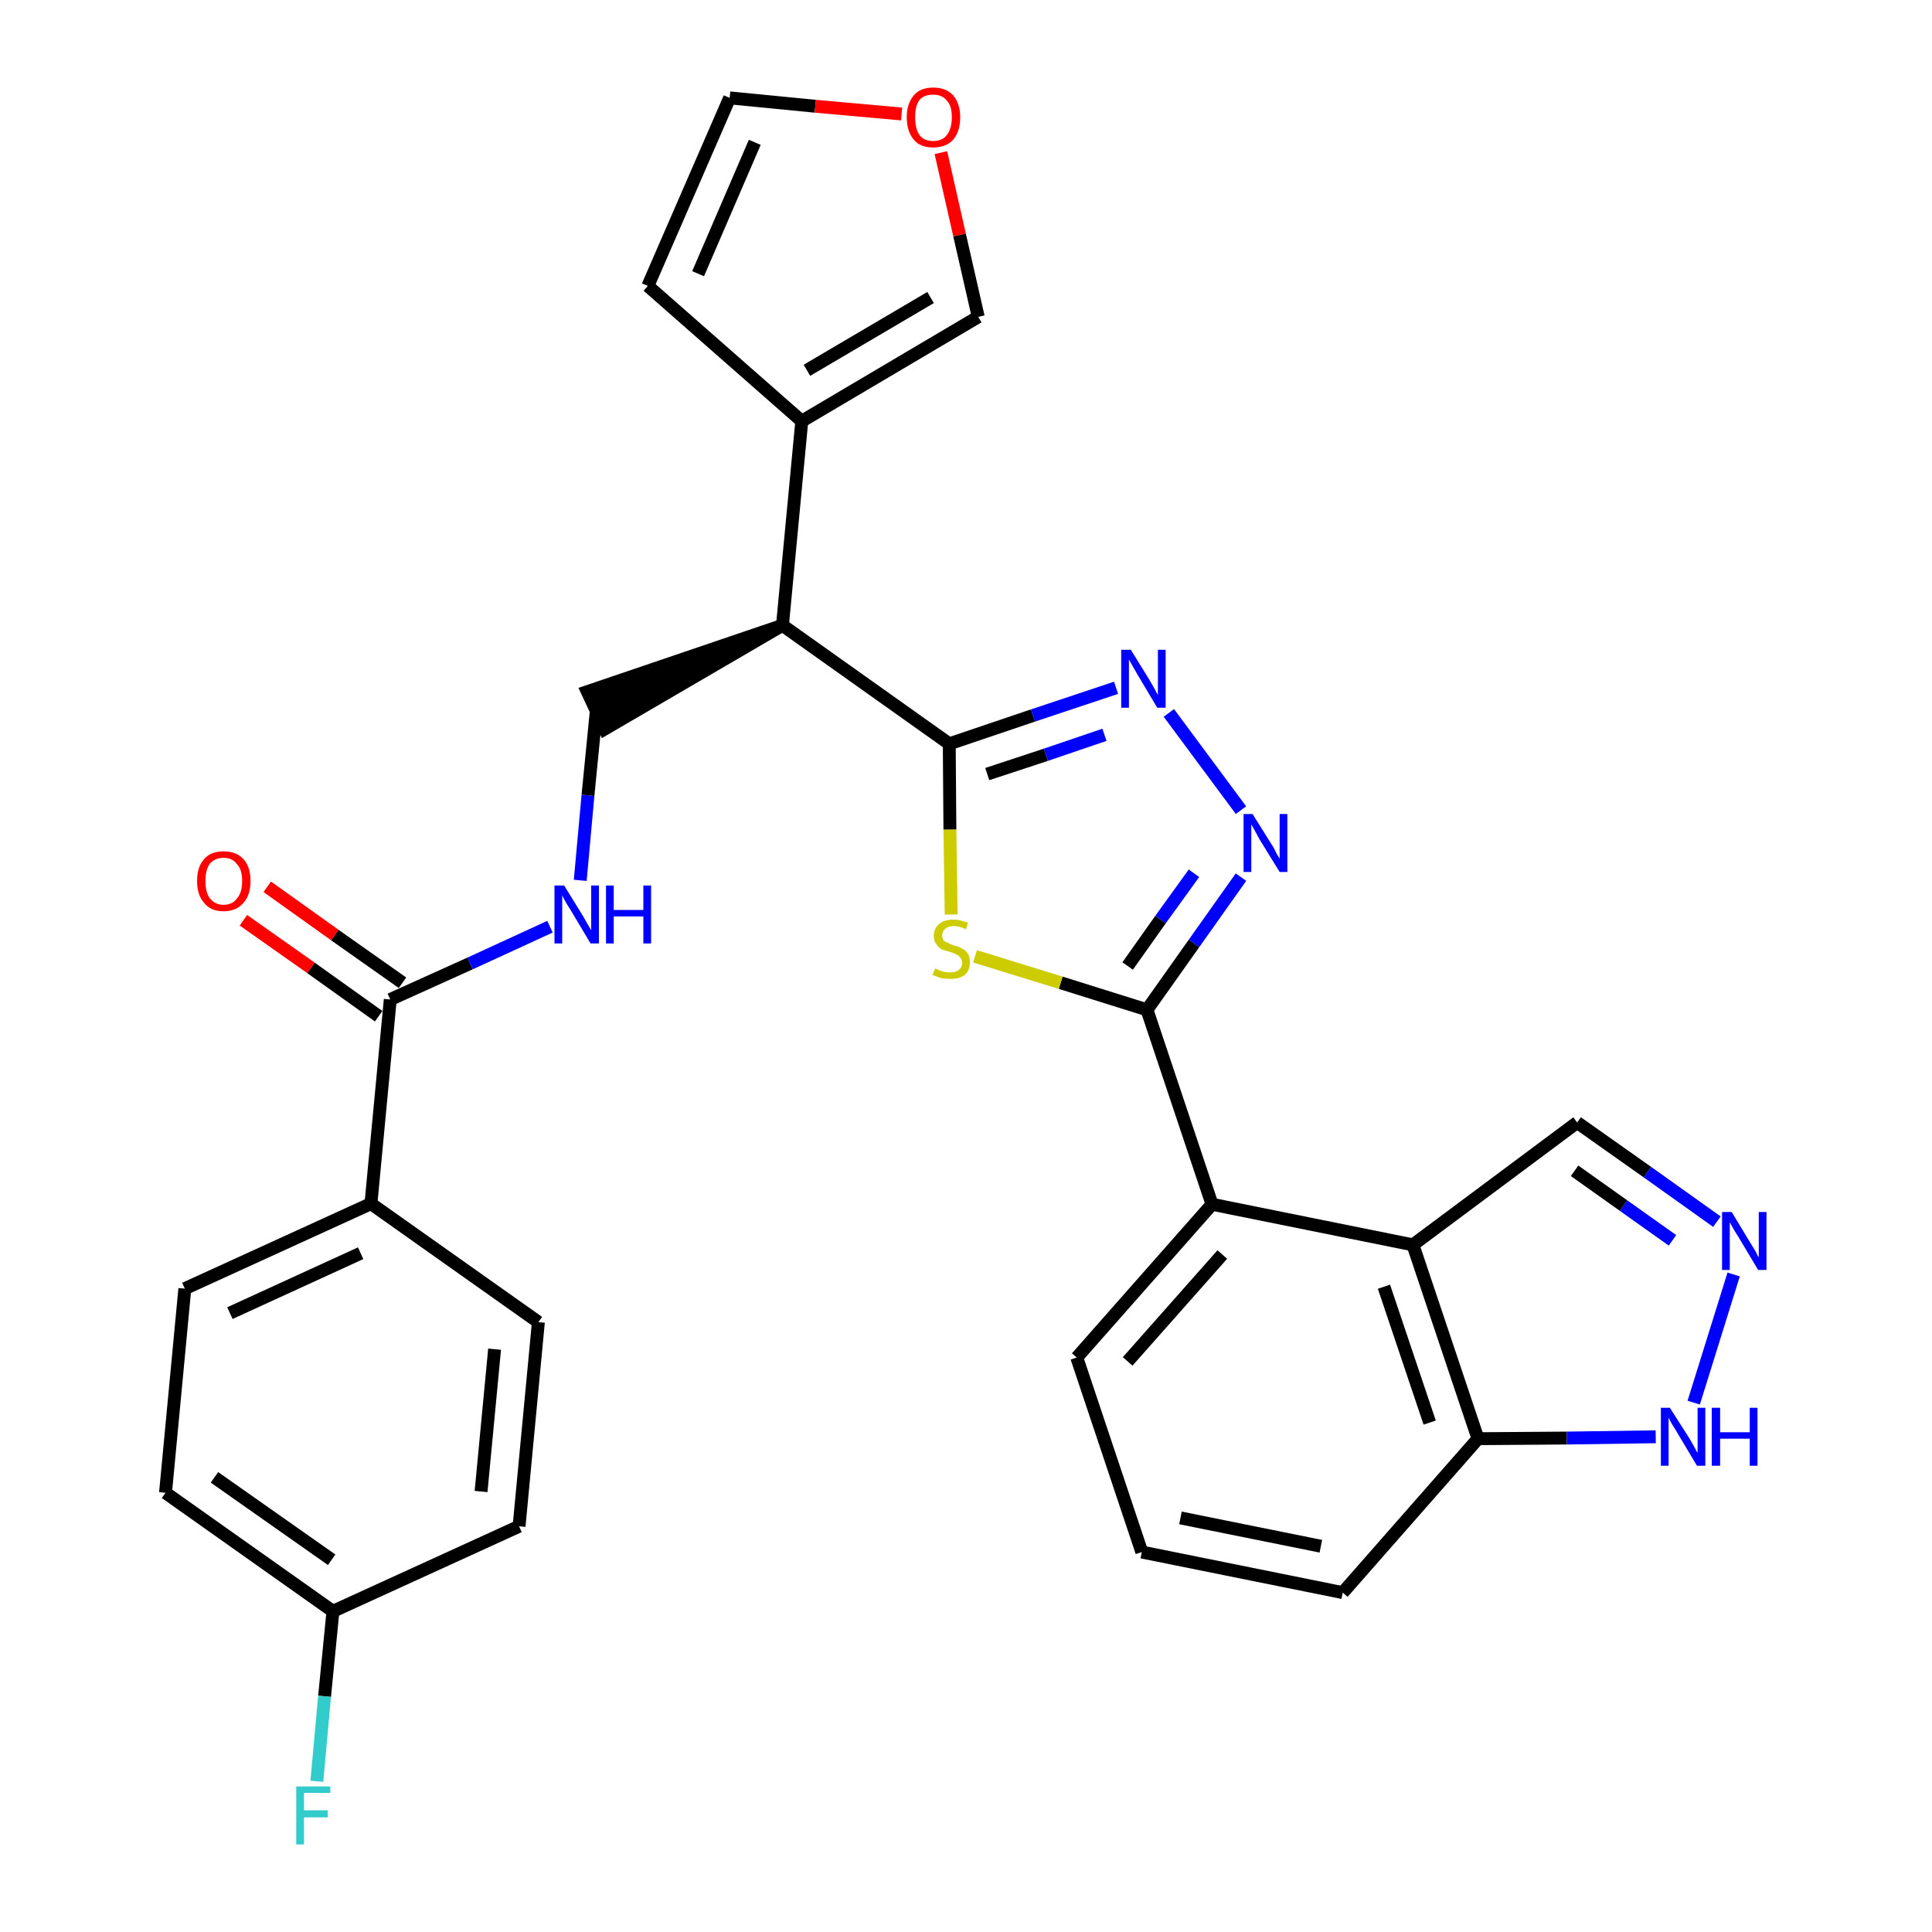 <?xml version='1.0' encoding='iso-8859-1'?>
<svg version='1.1' baseProfile='full'
              xmlns='http://www.w3.org/2000/svg'
                      xmlns:rdkit='http://www.rdkit.org/xml'
                      xmlns:xlink='http://www.w3.org/1999/xlink'
                  xml:space='preserve'
width='300px' height='300px' viewBox='0 0 300 300'>
<!-- END OF HEADER -->
<path class='bond-0 atom-0 atom-1' d='M 37.8,142.9 L 48.3,150.3' style='fill:none;fill-rule:evenodd;stroke:#FF0000;stroke-width:2.0px;stroke-linecap:butt;stroke-linejoin:miter;stroke-opacity:1' />
<path class='bond-0 atom-0 atom-1' d='M 48.3,150.3 L 58.8,157.8' style='fill:none;fill-rule:evenodd;stroke:#000000;stroke-width:2.0px;stroke-linecap:butt;stroke-linejoin:miter;stroke-opacity:1' />
<path class='bond-0 atom-0 atom-1' d='M 41.5,137.7 L 52.0,145.2' style='fill:none;fill-rule:evenodd;stroke:#FF0000;stroke-width:2.0px;stroke-linecap:butt;stroke-linejoin:miter;stroke-opacity:1' />
<path class='bond-0 atom-0 atom-1' d='M 52.0,145.2 L 62.5,152.6' style='fill:none;fill-rule:evenodd;stroke:#000000;stroke-width:2.0px;stroke-linecap:butt;stroke-linejoin:miter;stroke-opacity:1' />
<path class='bond-1 atom-1 atom-2' d='M 60.6,155.2 L 73.0,149.6' style='fill:none;fill-rule:evenodd;stroke:#000000;stroke-width:2.0px;stroke-linecap:butt;stroke-linejoin:miter;stroke-opacity:1' />
<path class='bond-1 atom-1 atom-2' d='M 73.0,149.6 L 85.4,143.9' style='fill:none;fill-rule:evenodd;stroke:#0000FF;stroke-width:2.0px;stroke-linecap:butt;stroke-linejoin:miter;stroke-opacity:1' />
<path class='bond-23 atom-1 atom-24' d='M 60.6,155.2 L 57.6,186.9' style='fill:none;fill-rule:evenodd;stroke:#000000;stroke-width:2.0px;stroke-linecap:butt;stroke-linejoin:miter;stroke-opacity:1' />
<path class='bond-2 atom-2 atom-3' d='M 90.1,136.7 L 91.3,123.5' style='fill:none;fill-rule:evenodd;stroke:#0000FF;stroke-width:2.0px;stroke-linecap:butt;stroke-linejoin:miter;stroke-opacity:1' />
<path class='bond-2 atom-2 atom-3' d='M 91.3,123.5 L 92.6,110.3' style='fill:none;fill-rule:evenodd;stroke:#000000;stroke-width:2.0px;stroke-linecap:butt;stroke-linejoin:miter;stroke-opacity:1' />
<path class='bond-3 atom-4 atom-3' d='M 121.5,97.1 L 91.2,107.4 L 93.9,113.2 Z' style='fill:#000000;fill-rule:evenodd;fill-opacity:1;stroke:#000000;stroke-width:2.0px;stroke-linecap:butt;stroke-linejoin:miter;stroke-opacity:1;' />
<path class='bond-4 atom-4 atom-5' d='M 121.5,97.1 L 124.5,65.4' style='fill:none;fill-rule:evenodd;stroke:#000000;stroke-width:2.0px;stroke-linecap:butt;stroke-linejoin:miter;stroke-opacity:1' />
<path class='bond-9 atom-4 atom-10' d='M 121.5,97.1 L 147.4,115.5' style='fill:none;fill-rule:evenodd;stroke:#000000;stroke-width:2.0px;stroke-linecap:butt;stroke-linejoin:miter;stroke-opacity:1' />
<path class='bond-5 atom-5 atom-6' d='M 124.5,65.4 L 100.6,44.4' style='fill:none;fill-rule:evenodd;stroke:#000000;stroke-width:2.0px;stroke-linecap:butt;stroke-linejoin:miter;stroke-opacity:1' />
<path class='bond-30 atom-9 atom-5' d='M 151.9,49.2 L 124.5,65.4' style='fill:none;fill-rule:evenodd;stroke:#000000;stroke-width:2.0px;stroke-linecap:butt;stroke-linejoin:miter;stroke-opacity:1' />
<path class='bond-30 atom-9 atom-5' d='M 144.5,46.2 L 125.3,57.5' style='fill:none;fill-rule:evenodd;stroke:#000000;stroke-width:2.0px;stroke-linecap:butt;stroke-linejoin:miter;stroke-opacity:1' />
<path class='bond-6 atom-6 atom-7' d='M 100.6,44.4 L 113.3,15.2' style='fill:none;fill-rule:evenodd;stroke:#000000;stroke-width:2.0px;stroke-linecap:butt;stroke-linejoin:miter;stroke-opacity:1' />
<path class='bond-6 atom-6 atom-7' d='M 108.4,42.5 L 117.2,22.1' style='fill:none;fill-rule:evenodd;stroke:#000000;stroke-width:2.0px;stroke-linecap:butt;stroke-linejoin:miter;stroke-opacity:1' />
<path class='bond-7 atom-7 atom-8' d='M 113.3,15.2 L 126.6,16.5' style='fill:none;fill-rule:evenodd;stroke:#000000;stroke-width:2.0px;stroke-linecap:butt;stroke-linejoin:miter;stroke-opacity:1' />
<path class='bond-7 atom-7 atom-8' d='M 126.6,16.5 L 140.0,17.7' style='fill:none;fill-rule:evenodd;stroke:#FF0000;stroke-width:2.0px;stroke-linecap:butt;stroke-linejoin:miter;stroke-opacity:1' />
<path class='bond-8 atom-8 atom-9' d='M 146.1,23.7 L 149.0,36.5' style='fill:none;fill-rule:evenodd;stroke:#FF0000;stroke-width:2.0px;stroke-linecap:butt;stroke-linejoin:miter;stroke-opacity:1' />
<path class='bond-8 atom-8 atom-9' d='M 149.0,36.5 L 151.9,49.2' style='fill:none;fill-rule:evenodd;stroke:#000000;stroke-width:2.0px;stroke-linecap:butt;stroke-linejoin:miter;stroke-opacity:1' />
<path class='bond-10 atom-10 atom-11' d='M 147.4,115.5 L 160.4,111.1' style='fill:none;fill-rule:evenodd;stroke:#000000;stroke-width:2.0px;stroke-linecap:butt;stroke-linejoin:miter;stroke-opacity:1' />
<path class='bond-10 atom-10 atom-11' d='M 160.4,111.1 L 173.3,106.8' style='fill:none;fill-rule:evenodd;stroke:#0000FF;stroke-width:2.0px;stroke-linecap:butt;stroke-linejoin:miter;stroke-opacity:1' />
<path class='bond-10 atom-10 atom-11' d='M 153.3,120.2 L 162.4,117.2' style='fill:none;fill-rule:evenodd;stroke:#000000;stroke-width:2.0px;stroke-linecap:butt;stroke-linejoin:miter;stroke-opacity:1' />
<path class='bond-10 atom-10 atom-11' d='M 162.4,117.2 L 171.5,114.1' style='fill:none;fill-rule:evenodd;stroke:#0000FF;stroke-width:2.0px;stroke-linecap:butt;stroke-linejoin:miter;stroke-opacity:1' />
<path class='bond-31 atom-23 atom-10' d='M 147.7,142.0 L 147.5,128.8' style='fill:none;fill-rule:evenodd;stroke:#CCCC00;stroke-width:2.0px;stroke-linecap:butt;stroke-linejoin:miter;stroke-opacity:1' />
<path class='bond-31 atom-23 atom-10' d='M 147.5,128.8 L 147.4,115.5' style='fill:none;fill-rule:evenodd;stroke:#000000;stroke-width:2.0px;stroke-linecap:butt;stroke-linejoin:miter;stroke-opacity:1' />
<path class='bond-11 atom-11 atom-12' d='M 181.5,110.7 L 192.7,125.8' style='fill:none;fill-rule:evenodd;stroke:#0000FF;stroke-width:2.0px;stroke-linecap:butt;stroke-linejoin:miter;stroke-opacity:1' />
<path class='bond-12 atom-12 atom-13' d='M 192.7,136.2 L 185.4,146.5' style='fill:none;fill-rule:evenodd;stroke:#0000FF;stroke-width:2.0px;stroke-linecap:butt;stroke-linejoin:miter;stroke-opacity:1' />
<path class='bond-12 atom-12 atom-13' d='M 185.4,146.5 L 178.1,156.8' style='fill:none;fill-rule:evenodd;stroke:#000000;stroke-width:2.0px;stroke-linecap:butt;stroke-linejoin:miter;stroke-opacity:1' />
<path class='bond-12 atom-12 atom-13' d='M 185.4,135.6 L 180.2,142.8' style='fill:none;fill-rule:evenodd;stroke:#0000FF;stroke-width:2.0px;stroke-linecap:butt;stroke-linejoin:miter;stroke-opacity:1' />
<path class='bond-12 atom-12 atom-13' d='M 180.2,142.8 L 175.1,150.0' style='fill:none;fill-rule:evenodd;stroke:#000000;stroke-width:2.0px;stroke-linecap:butt;stroke-linejoin:miter;stroke-opacity:1' />
<path class='bond-13 atom-13 atom-14' d='M 178.1,156.8 L 188.2,187.0' style='fill:none;fill-rule:evenodd;stroke:#000000;stroke-width:2.0px;stroke-linecap:butt;stroke-linejoin:miter;stroke-opacity:1' />
<path class='bond-22 atom-13 atom-23' d='M 178.1,156.8 L 164.7,152.6' style='fill:none;fill-rule:evenodd;stroke:#000000;stroke-width:2.0px;stroke-linecap:butt;stroke-linejoin:miter;stroke-opacity:1' />
<path class='bond-22 atom-13 atom-23' d='M 164.7,152.6 L 151.4,148.5' style='fill:none;fill-rule:evenodd;stroke:#CCCC00;stroke-width:2.0px;stroke-linecap:butt;stroke-linejoin:miter;stroke-opacity:1' />
<path class='bond-14 atom-14 atom-15' d='M 188.2,187.0 L 167.2,210.8' style='fill:none;fill-rule:evenodd;stroke:#000000;stroke-width:2.0px;stroke-linecap:butt;stroke-linejoin:miter;stroke-opacity:1' />
<path class='bond-14 atom-14 atom-15' d='M 189.8,194.8 L 175.1,211.4' style='fill:none;fill-rule:evenodd;stroke:#000000;stroke-width:2.0px;stroke-linecap:butt;stroke-linejoin:miter;stroke-opacity:1' />
<path class='bond-33 atom-22 atom-14' d='M 219.4,193.3 L 188.2,187.0' style='fill:none;fill-rule:evenodd;stroke:#000000;stroke-width:2.0px;stroke-linecap:butt;stroke-linejoin:miter;stroke-opacity:1' />
<path class='bond-15 atom-15 atom-16' d='M 167.2,210.8 L 177.3,241.0' style='fill:none;fill-rule:evenodd;stroke:#000000;stroke-width:2.0px;stroke-linecap:butt;stroke-linejoin:miter;stroke-opacity:1' />
<path class='bond-16 atom-16 atom-17' d='M 177.3,241.0 L 208.5,247.3' style='fill:none;fill-rule:evenodd;stroke:#000000;stroke-width:2.0px;stroke-linecap:butt;stroke-linejoin:miter;stroke-opacity:1' />
<path class='bond-16 atom-16 atom-17' d='M 183.3,235.7 L 205.1,240.1' style='fill:none;fill-rule:evenodd;stroke:#000000;stroke-width:2.0px;stroke-linecap:butt;stroke-linejoin:miter;stroke-opacity:1' />
<path class='bond-17 atom-17 atom-18' d='M 208.5,247.3 L 229.5,223.4' style='fill:none;fill-rule:evenodd;stroke:#000000;stroke-width:2.0px;stroke-linecap:butt;stroke-linejoin:miter;stroke-opacity:1' />
<path class='bond-18 atom-18 atom-19' d='M 229.5,223.4 L 243.3,223.3' style='fill:none;fill-rule:evenodd;stroke:#000000;stroke-width:2.0px;stroke-linecap:butt;stroke-linejoin:miter;stroke-opacity:1' />
<path class='bond-18 atom-18 atom-19' d='M 243.3,223.3 L 257.1,223.1' style='fill:none;fill-rule:evenodd;stroke:#0000FF;stroke-width:2.0px;stroke-linecap:butt;stroke-linejoin:miter;stroke-opacity:1' />
<path class='bond-34 atom-22 atom-18' d='M 219.4,193.3 L 229.5,223.4' style='fill:none;fill-rule:evenodd;stroke:#000000;stroke-width:2.0px;stroke-linecap:butt;stroke-linejoin:miter;stroke-opacity:1' />
<path class='bond-34 atom-22 atom-18' d='M 214.9,199.8 L 222.0,220.9' style='fill:none;fill-rule:evenodd;stroke:#000000;stroke-width:2.0px;stroke-linecap:butt;stroke-linejoin:miter;stroke-opacity:1' />
<path class='bond-19 atom-19 atom-20' d='M 263.0,217.8 L 269.2,197.9' style='fill:none;fill-rule:evenodd;stroke:#0000FF;stroke-width:2.0px;stroke-linecap:butt;stroke-linejoin:miter;stroke-opacity:1' />
<path class='bond-20 atom-20 atom-21' d='M 266.6,189.7 L 255.8,182.0' style='fill:none;fill-rule:evenodd;stroke:#0000FF;stroke-width:2.0px;stroke-linecap:butt;stroke-linejoin:miter;stroke-opacity:1' />
<path class='bond-20 atom-20 atom-21' d='M 255.8,182.0 L 244.9,174.3' style='fill:none;fill-rule:evenodd;stroke:#000000;stroke-width:2.0px;stroke-linecap:butt;stroke-linejoin:miter;stroke-opacity:1' />
<path class='bond-20 atom-20 atom-21' d='M 259.7,192.6 L 252.1,187.2' style='fill:none;fill-rule:evenodd;stroke:#0000FF;stroke-width:2.0px;stroke-linecap:butt;stroke-linejoin:miter;stroke-opacity:1' />
<path class='bond-20 atom-20 atom-21' d='M 252.1,187.2 L 244.5,181.8' style='fill:none;fill-rule:evenodd;stroke:#000000;stroke-width:2.0px;stroke-linecap:butt;stroke-linejoin:miter;stroke-opacity:1' />
<path class='bond-21 atom-21 atom-22' d='M 244.9,174.3 L 219.4,193.3' style='fill:none;fill-rule:evenodd;stroke:#000000;stroke-width:2.0px;stroke-linecap:butt;stroke-linejoin:miter;stroke-opacity:1' />
<path class='bond-24 atom-24 atom-25' d='M 57.6,186.9 L 28.7,200.1' style='fill:none;fill-rule:evenodd;stroke:#000000;stroke-width:2.0px;stroke-linecap:butt;stroke-linejoin:miter;stroke-opacity:1' />
<path class='bond-24 atom-24 atom-25' d='M 56.0,194.6 L 35.7,203.9' style='fill:none;fill-rule:evenodd;stroke:#000000;stroke-width:2.0px;stroke-linecap:butt;stroke-linejoin:miter;stroke-opacity:1' />
<path class='bond-32 atom-30 atom-24' d='M 83.6,205.3 L 57.6,186.9' style='fill:none;fill-rule:evenodd;stroke:#000000;stroke-width:2.0px;stroke-linecap:butt;stroke-linejoin:miter;stroke-opacity:1' />
<path class='bond-25 atom-25 atom-26' d='M 28.7,200.1 L 25.7,231.8' style='fill:none;fill-rule:evenodd;stroke:#000000;stroke-width:2.0px;stroke-linecap:butt;stroke-linejoin:miter;stroke-opacity:1' />
<path class='bond-26 atom-26 atom-27' d='M 25.7,231.8 L 51.7,250.2' style='fill:none;fill-rule:evenodd;stroke:#000000;stroke-width:2.0px;stroke-linecap:butt;stroke-linejoin:miter;stroke-opacity:1' />
<path class='bond-26 atom-26 atom-27' d='M 33.3,229.4 L 51.5,242.2' style='fill:none;fill-rule:evenodd;stroke:#000000;stroke-width:2.0px;stroke-linecap:butt;stroke-linejoin:miter;stroke-opacity:1' />
<path class='bond-27 atom-27 atom-28' d='M 51.7,250.2 L 50.4,263.4' style='fill:none;fill-rule:evenodd;stroke:#000000;stroke-width:2.0px;stroke-linecap:butt;stroke-linejoin:miter;stroke-opacity:1' />
<path class='bond-27 atom-27 atom-28' d='M 50.4,263.4 L 49.2,276.6' style='fill:none;fill-rule:evenodd;stroke:#33CCCC;stroke-width:2.0px;stroke-linecap:butt;stroke-linejoin:miter;stroke-opacity:1' />
<path class='bond-28 atom-27 atom-29' d='M 51.7,250.2 L 80.6,237.0' style='fill:none;fill-rule:evenodd;stroke:#000000;stroke-width:2.0px;stroke-linecap:butt;stroke-linejoin:miter;stroke-opacity:1' />
<path class='bond-29 atom-29 atom-30' d='M 80.6,237.0 L 83.6,205.3' style='fill:none;fill-rule:evenodd;stroke:#000000;stroke-width:2.0px;stroke-linecap:butt;stroke-linejoin:miter;stroke-opacity:1' />
<path class='bond-29 atom-29 atom-30' d='M 74.7,231.6 L 76.8,209.5' style='fill:none;fill-rule:evenodd;stroke:#000000;stroke-width:2.0px;stroke-linecap:butt;stroke-linejoin:miter;stroke-opacity:1' />
<path  class='atom-0' d='M 30.6 136.8
Q 30.6 134.6, 31.7 133.4
Q 32.7 132.2, 34.7 132.2
Q 36.7 132.2, 37.8 133.4
Q 38.9 134.6, 38.9 136.8
Q 38.9 139.0, 37.8 140.2
Q 36.7 141.5, 34.7 141.5
Q 32.7 141.5, 31.7 140.2
Q 30.6 139.0, 30.6 136.8
M 34.7 140.5
Q 36.1 140.5, 36.8 139.5
Q 37.6 138.6, 37.6 136.8
Q 37.6 135.0, 36.8 134.2
Q 36.1 133.2, 34.7 133.2
Q 33.4 133.2, 32.6 134.1
Q 31.9 135.0, 31.9 136.8
Q 31.9 138.6, 32.6 139.5
Q 33.4 140.5, 34.7 140.5
' fill='#FF0000'/>
<path  class='atom-2' d='M 87.6 137.5
L 90.5 142.2
Q 90.8 142.7, 91.3 143.6
Q 91.8 144.4, 91.8 144.5
L 91.8 137.5
L 93.0 137.5
L 93.0 146.5
L 91.7 146.5
L 88.6 141.3
Q 88.2 140.7, 87.8 140.0
Q 87.4 139.3, 87.3 139.0
L 87.3 146.5
L 86.1 146.5
L 86.1 137.5
L 87.6 137.5
' fill='#0000FF'/>
<path  class='atom-2' d='M 94.1 137.5
L 95.3 137.5
L 95.3 141.3
L 99.9 141.3
L 99.9 137.5
L 101.1 137.5
L 101.1 146.5
L 99.9 146.5
L 99.9 142.3
L 95.3 142.3
L 95.3 146.5
L 94.1 146.5
L 94.1 137.5
' fill='#0000FF'/>
<path  class='atom-8' d='M 140.8 18.2
Q 140.8 16.1, 141.9 14.8
Q 142.9 13.6, 144.9 13.6
Q 146.9 13.6, 148.0 14.8
Q 149.1 16.1, 149.1 18.2
Q 149.1 20.4, 148.0 21.7
Q 146.9 22.9, 144.9 22.9
Q 142.9 22.9, 141.9 21.7
Q 140.8 20.4, 140.8 18.2
M 144.9 21.9
Q 146.3 21.9, 147.0 21.0
Q 147.8 20.0, 147.8 18.2
Q 147.8 16.4, 147.0 15.6
Q 146.3 14.7, 144.9 14.7
Q 143.5 14.7, 142.8 15.5
Q 142.1 16.4, 142.1 18.2
Q 142.1 20.0, 142.8 21.0
Q 143.5 21.9, 144.9 21.9
' fill='#FF0000'/>
<path  class='atom-11' d='M 175.6 100.9
L 178.5 105.6
Q 178.8 106.1, 179.3 107.0
Q 179.7 107.8, 179.8 107.9
L 179.8 100.9
L 181.0 100.9
L 181.0 109.9
L 179.7 109.9
L 176.6 104.7
Q 176.2 104.0, 175.8 103.3
Q 175.4 102.6, 175.3 102.4
L 175.3 109.9
L 174.1 109.9
L 174.1 100.9
L 175.6 100.9
' fill='#0000FF'/>
<path  class='atom-12' d='M 194.5 126.4
L 197.5 131.2
Q 197.8 131.6, 198.2 132.5
Q 198.7 133.3, 198.7 133.4
L 198.7 126.4
L 199.9 126.4
L 199.9 135.4
L 198.7 135.4
L 195.5 130.2
Q 195.2 129.6, 194.8 128.9
Q 194.4 128.2, 194.3 128.0
L 194.3 135.4
L 193.1 135.4
L 193.1 126.4
L 194.5 126.4
' fill='#0000FF'/>
<path  class='atom-19' d='M 259.3 218.6
L 262.3 223.3
Q 262.6 223.8, 263.1 224.7
Q 263.5 225.5, 263.6 225.6
L 263.6 218.6
L 264.8 218.6
L 264.8 227.6
L 263.5 227.6
L 260.4 222.4
Q 260.0 221.7, 259.6 221.1
Q 259.2 220.4, 259.1 220.1
L 259.1 227.6
L 257.9 227.6
L 257.9 218.6
L 259.3 218.6
' fill='#0000FF'/>
<path  class='atom-19' d='M 265.8 218.6
L 267.1 218.6
L 267.1 222.4
L 271.7 222.4
L 271.7 218.6
L 272.9 218.6
L 272.9 227.6
L 271.7 227.6
L 271.7 223.4
L 267.1 223.4
L 267.1 227.6
L 265.8 227.6
L 265.8 218.6
' fill='#0000FF'/>
<path  class='atom-20' d='M 268.9 188.2
L 271.8 193.0
Q 272.1 193.5, 272.6 194.3
Q 273.0 195.2, 273.1 195.2
L 273.1 188.2
L 274.3 188.2
L 274.3 197.2
L 273.0 197.2
L 269.9 192.0
Q 269.5 191.4, 269.1 190.7
Q 268.7 190.0, 268.6 189.8
L 268.6 197.2
L 267.4 197.2
L 267.4 188.2
L 268.9 188.2
' fill='#0000FF'/>
<path  class='atom-23' d='M 145.2 150.4
Q 145.3 150.4, 145.7 150.6
Q 146.1 150.8, 146.6 150.9
Q 147.1 151.0, 147.5 151.0
Q 148.4 151.0, 148.9 150.6
Q 149.4 150.2, 149.4 149.5
Q 149.4 149.0, 149.1 148.7
Q 148.9 148.4, 148.5 148.2
Q 148.1 148.0, 147.5 147.8
Q 146.7 147.6, 146.2 147.4
Q 145.7 147.1, 145.4 146.6
Q 145.0 146.2, 145.0 145.3
Q 145.0 144.2, 145.8 143.5
Q 146.6 142.8, 148.1 142.8
Q 149.1 142.8, 150.3 143.3
L 150.0 144.3
Q 149.0 143.8, 148.1 143.8
Q 147.3 143.8, 146.8 144.2
Q 146.3 144.6, 146.3 145.2
Q 146.3 145.7, 146.5 146.0
Q 146.8 146.3, 147.2 146.4
Q 147.5 146.6, 148.1 146.8
Q 149.0 147.0, 149.4 147.3
Q 149.9 147.5, 150.3 148.1
Q 150.6 148.6, 150.6 149.5
Q 150.6 150.7, 149.8 151.4
Q 149.0 152.0, 147.6 152.0
Q 146.8 152.0, 146.2 151.9
Q 145.6 151.7, 144.8 151.4
L 145.2 150.4
' fill='#CCCC00'/>
<path  class='atom-28' d='M 46.0 277.4
L 51.3 277.4
L 51.3 278.4
L 47.2 278.4
L 47.2 281.1
L 50.9 281.1
L 50.9 282.2
L 47.2 282.2
L 47.2 286.4
L 46.0 286.4
L 46.0 277.4
' fill='#33CCCC'/>
</svg>

